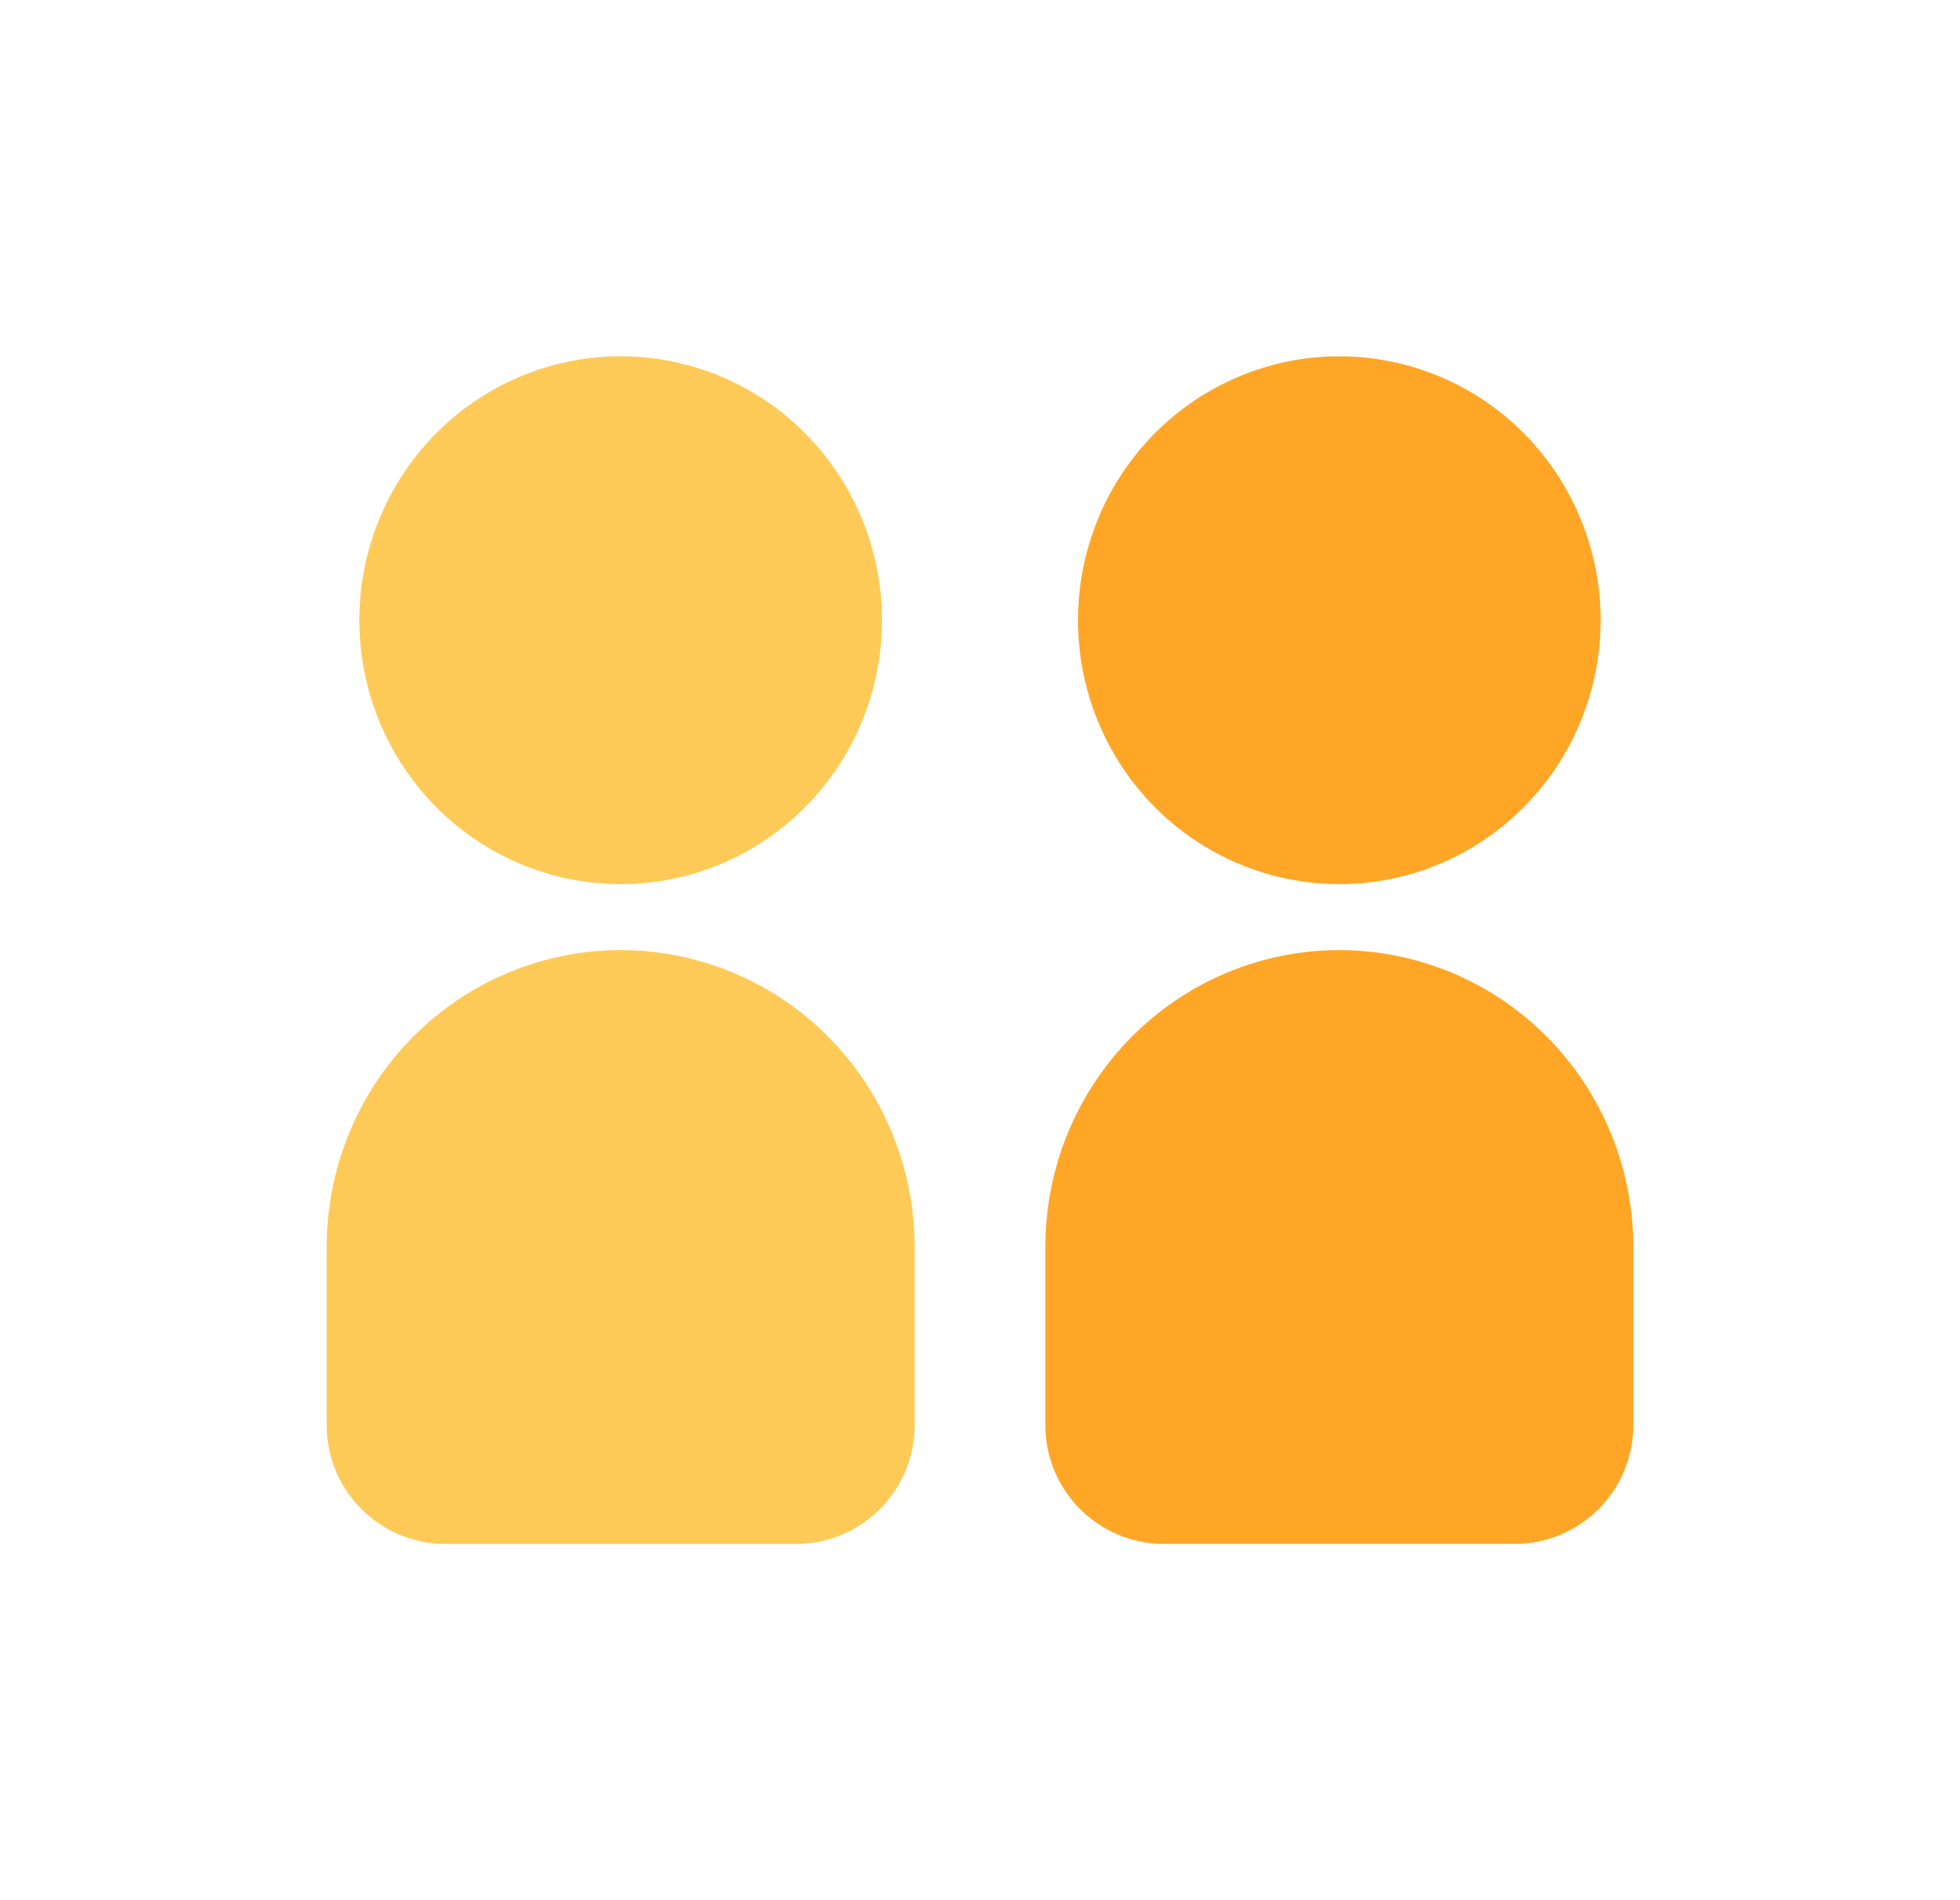 <svg width="33" height="32" viewBox="0 0 33 32" fill="none" xmlns="http://www.w3.org/2000/svg">
<path d="M22.55 14.889C21.383 14.889 20.264 14.421 19.438 13.587C18.613 12.754 18.15 11.623 18.15 10.444C18.15 9.266 18.613 8.135 19.438 7.302C20.264 6.468 21.383 6 22.55 6C23.717 6 24.836 6.468 25.661 7.302C26.486 8.135 26.95 9.266 26.95 10.444C26.95 11.623 26.486 12.754 25.661 13.587C24.836 14.421 23.717 14.889 22.55 14.889ZM19.6 26C18.495 26 17.6 25.105 17.6 24V21C17.6 20.343 17.728 19.693 17.976 19.087C18.225 18.48 18.59 17.929 19.049 17.465C19.509 17 20.055 16.632 20.655 16.381C21.256 16.129 21.9 16 22.55 16C23.2 16 23.843 16.129 24.444 16.381C25.044 16.632 25.59 17 26.05 17.465C26.509 17.929 26.874 18.48 27.123 19.087C27.372 19.693 27.5 20.343 27.5 21V24C27.5 25.105 26.604 26 25.5 26H19.6Z" fill="#FFA627"/>
<path d="M7.339 13.587C6.514 12.754 6.05 11.623 6.05 10.444C6.05 9.266 6.514 8.135 7.339 7.302C8.164 6.468 9.283 6 10.45 6C11.617 6 12.736 6.468 13.561 7.302C14.386 8.135 14.85 9.266 14.85 10.444C14.85 11.623 14.386 12.754 13.561 13.587C12.736 14.421 11.617 14.889 10.45 14.889C9.283 14.889 8.164 14.421 7.339 13.587Z" fill="#FECA57"/>
<path d="M5.5 21V24C5.5 25.105 6.395 26 7.5 26H13.4C14.505 26 15.4 25.105 15.4 24V21C15.4 20.343 15.272 19.693 15.023 19.087C14.774 18.48 14.41 17.929 13.95 17.465C13.491 17 12.945 16.632 12.344 16.381C11.744 16.129 11.1 16 10.45 16C9.8 16 9.156 16.129 8.556 16.381C7.955 16.632 7.409 17 6.95 17.465C6.49 17.929 6.126 18.48 5.877 19.087C5.628 19.693 5.5 20.343 5.5 21Z" fill="#FECA57"/>
</svg>
